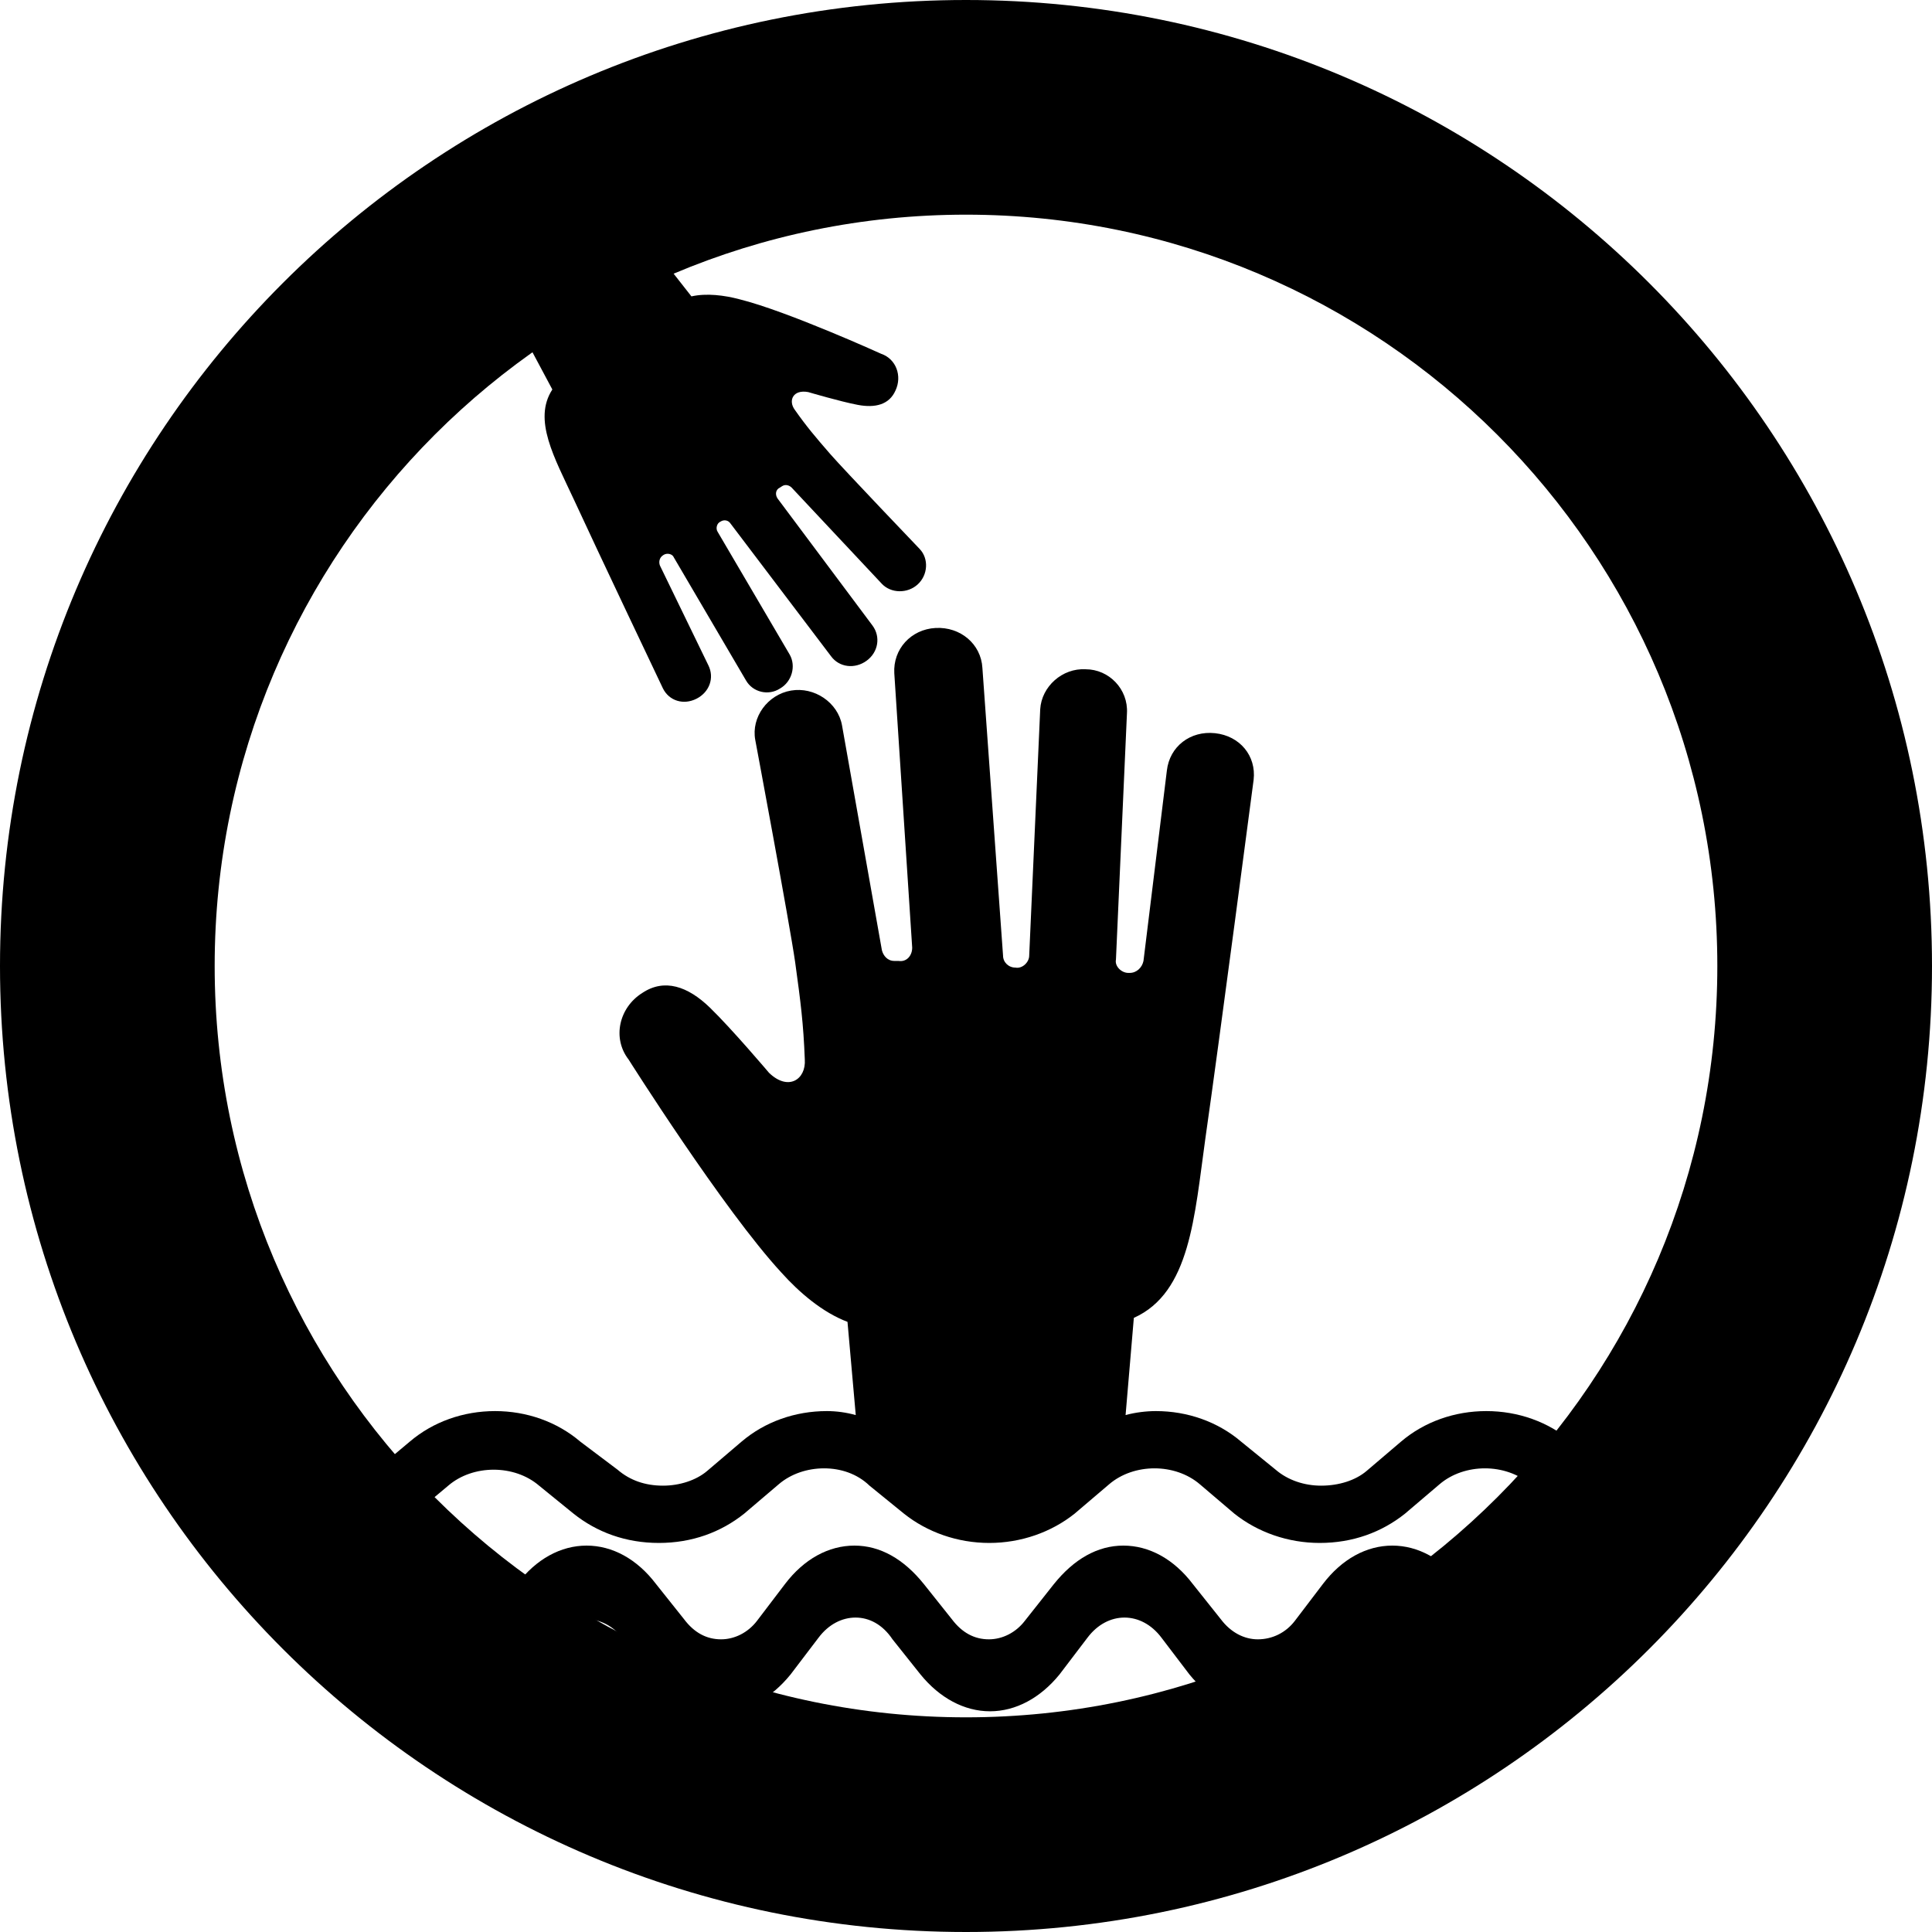 <?xml version="1.0" encoding="UTF-8"?>
<svg width="80px" height="80px" viewBox="0 0 80 80" version="1.1" xmlns="http://www.w3.org/2000/svg" xmlns:xlink="http://www.w3.org/1999/xlink">
    <!-- Generator: Sketch 61.2 (89653) - https://sketch.com -->
    <title>map_icons</title>
    <desc>Created with Sketch.</desc>
    <g id="Page-1" stroke="none" stroke-width="1" fill="none" fill-rule="evenodd">
        <g id="circle-stroked" fill="#000000" fill-rule="nonzero">
            <path d="M40,0 C62.092,0 80,17.908 80,40 C80,62.092 62.092,80 40,80 C17.908,80 0,62.092 0,40 C0,17.908 17.908,0 40,0 Z M40,8.889 C22.818,8.889 8.889,22.818 8.889,40 C8.889,57.182 22.818,71.111 40,71.111 C57.182,71.111 71.111,57.182 71.111,40 C71.111,22.818 57.182,8.889 40,8.889 Z" id="path8564-5-6-4"></path>
        </g>
        <g id="circle_flooding_helpassigned" transform="translate(9, 1)" fill="#000000" fill-rule="nonzero">
            <path d="M6.197,63 C6.482,63 6.767,62.89 6.995,62.669 L9.561,60.518 C10.074,60.077 10.758,59.857 11.442,59.857 C12.126,59.857 12.81,60.077 13.323,60.518 L14.748,61.676 C15.717,62.449 16.914,62.89 18.283,62.89 C19.651,62.89 20.848,62.449 21.817,61.676 L23.242,60.463 C23.755,60.022 24.439,59.801 25.123,59.801 C25.807,59.801 26.492,60.022 27.005,60.518 L28.43,61.676 C29.399,62.449 30.653,62.89 31.964,62.89 C33.275,62.89 34.53,62.449 35.499,61.676 L36.924,60.463 C37.437,60.022 38.121,59.801 38.805,59.801 C39.489,59.801 40.173,60.022 40.686,60.463 L42.111,61.676 C43.081,62.449 44.335,62.89 45.646,62.89 C47.014,62.89 48.211,62.449 49.18,61.676 L50.605,60.463 C51.119,60.022 51.803,59.801 52.487,59.801 C53.171,59.801 53.855,60.022 54.368,60.463 L56.933,62.614 C57.161,62.835 57.446,62.945 57.731,62.945 C58.073,62.945 58.472,62.779 58.7,62.504 C58.928,62.283 59.042,61.952 58.985,61.621 C58.985,61.29 58.814,61.015 58.529,60.794 L56.078,58.698 C55.109,57.871 53.855,57.43 52.544,57.43 C51.233,57.43 49.978,57.871 49.009,58.698 L47.584,59.912 C47.128,60.298 46.444,60.518 45.703,60.518 C45.019,60.518 44.335,60.298 43.822,59.857 L42.396,58.698 C41.427,57.871 40.173,57.43 38.862,57.43 C38.463,57.43 38.007,57.485 37.608,57.595 L37.95,53.57 C40.287,52.522 40.458,49.378 40.914,46.125 C41.484,42.154 42.91,31.29 42.91,31.29 C43.024,30.297 42.339,29.47 41.313,29.36 C40.287,29.249 39.432,29.911 39.318,30.904 L38.349,38.79 C38.292,39.066 38.064,39.286 37.779,39.286 L37.722,39.286 C37.437,39.286 37.152,39.011 37.209,38.735 L37.665,28.532 C37.722,27.54 36.924,26.713 35.955,26.713 C34.986,26.657 34.13,27.429 34.073,28.367 L33.617,38.569 C33.617,38.845 33.332,39.121 33.047,39.066 C32.762,39.066 32.534,38.845 32.534,38.569 L31.679,26.657 C31.622,25.665 30.767,24.948 29.741,25.003 C28.715,25.058 27.974,25.885 28.031,26.878 L28.772,38.239 C28.772,38.569 28.544,38.845 28.202,38.79 L28.031,38.79 C27.746,38.79 27.575,38.569 27.518,38.349 L25.865,29.029 C25.693,28.091 24.724,27.429 23.755,27.595 C22.786,27.76 22.102,28.698 22.273,29.635 C22.273,29.635 23.698,37.246 23.926,38.845 C24.154,40.5 24.268,41.382 24.325,42.871 C24.382,43.698 23.641,44.195 22.843,43.422 C22.843,43.422 21.304,41.603 20.392,40.72 C19.48,39.838 18.511,39.507 17.599,40.114 C16.629,40.72 16.344,41.989 17.028,42.871 C17.028,42.871 20.962,49.103 23.356,51.695 C24.097,52.522 25.066,53.349 26.093,53.735 L26.435,57.595 C26.036,57.485 25.636,57.43 25.237,57.43 C23.926,57.43 22.672,57.871 21.703,58.698 L20.278,59.912 C19.822,60.298 19.138,60.518 18.454,60.518 C17.713,60.518 17.085,60.298 16.572,59.857 L15.033,58.698 C14.064,57.871 12.81,57.43 11.499,57.43 C10.188,57.43 8.933,57.871 7.964,58.698 L5.399,60.849 C5.171,61.07 5,61.346 5,61.676 C5,62.007 5.057,62.338 5.285,62.559 C5.513,62.835 5.855,63 6.197,63 Z" id="Path"></path>
            <path d="M4.718,28.85 C4.884,28.85 5.051,28.787 5.184,28.659 L6.684,27.416 C6.984,27.161 7.383,27.034 7.783,27.034 C8.183,27.033 8.583,27.161 8.883,27.416 L9.716,28.085 C10.282,28.531 10.982,28.786 11.781,28.786 C12.581,28.786 13.281,28.53 13.847,28.084 L14.68,27.383 C14.98,27.128 15.38,27 15.78,27 C16.18,27 16.579,27.128 16.879,27.415 L17.712,28.084 C18.278,28.53 19.011,28.785 19.778,28.784 C20.544,28.784 21.277,28.529 21.844,28.083 L22.677,27.382 C22.977,27.127 23.376,26.999 23.776,26.999 C24.176,26.999 24.576,27.127 24.876,27.381 L25.708,28.082 C26.275,28.528 27.008,28.783 27.774,28.783 C28.574,28.783 29.274,28.528 29.84,28.082 L30.673,27.381 C30.973,27.126 31.373,26.998 31.773,26.998 C32.172,26.998 32.572,27.125 32.872,27.38 L34.371,28.623 C34.505,28.75 34.671,28.814 34.838,28.814 C35.038,28.814 35.271,28.718 35.404,28.559 C35.537,28.431 35.604,28.24 35.571,28.049 C35.571,27.858 35.471,27.699 35.304,27.571 L33.872,26.36 C33.305,25.882 32.573,25.628 31.806,25.628 C31.04,25.628 30.307,25.883 29.74,26.361 L28.907,27.062 C28.641,27.285 28.241,27.413 27.808,27.413 C27.408,27.413 27.008,27.286 26.708,27.031 L25.875,26.362 C25.309,25.884 24.576,25.629 23.81,25.629 C23.576,25.629 23.31,25.661 23.077,25.725 L23.277,23.398 C24.643,22.793 24.743,20.976 25.01,19.096 C25.344,16.801 26.178,10.523 26.178,10.523 C26.244,9.95 25.845,9.472 25.245,9.408 C24.645,9.344 24.145,9.727 24.079,10.3 L23.511,14.858 C23.478,15.017 23.345,15.144 23.178,15.144 L23.145,15.145 C22.978,15.145 22.812,14.985 22.845,14.826 L23.113,8.93 C23.146,8.357 22.68,7.879 22.113,7.879 C21.547,7.847 21.047,8.293 21.013,8.835 L20.746,14.731 C20.746,14.89 20.579,15.049 20.413,15.017 C20.246,15.017 20.113,14.89 20.113,14.731 L19.614,7.847 C19.581,7.274 19.081,6.859 18.482,6.891 C17.882,6.923 17.449,7.401 17.482,7.975 L17.914,14.54 C17.914,14.731 17.781,14.89 17.581,14.859 L17.481,14.859 C17.314,14.859 17.214,14.731 17.181,14.604 L16.216,9.218 C16.116,8.676 15.549,8.294 14.983,8.39 C14.416,8.485 14.017,9.027 14.116,9.569 C14.116,9.569 14.949,13.967 15.082,14.891 C15.215,15.847 15.282,16.357 15.315,17.217 C15.348,17.695 14.915,17.982 14.448,17.536 C14.448,17.536 13.549,16.484 13.016,15.975 C12.483,15.465 11.917,15.274 11.383,15.624 C10.817,15.975 10.65,16.708 11.05,17.218 C11.05,17.218 13.348,20.818 14.748,22.316 C15.181,22.794 15.747,23.272 16.347,23.495 L16.546,25.726 C16.313,25.662 16.08,25.63 15.847,25.63 C15.08,25.63 14.347,25.885 13.781,26.363 L12.948,27.065 C12.681,27.288 12.281,27.415 11.881,27.415 C11.448,27.415 11.082,27.288 10.782,27.033 L9.882,26.364 C9.316,25.886 8.583,25.631 7.817,25.631 C7.05,25.631 6.317,25.886 5.751,26.365 L4.251,27.608 C4.118,27.735 4.018,27.895 4.018,28.086 C4.018,28.277 4.051,28.468 4.185,28.596 C4.318,28.755 4.518,28.85 4.718,28.85 Z" id="Path" transform="translate(19.799, 17.87) rotate(147) translate(-19.799, -17.87) "></path>
            <path d="M51.529,64.594 C50.74,63.554 49.719,63 48.652,63 C47.585,63 46.564,63.554 45.775,64.594 L44.615,66.119 C44.244,66.604 43.687,66.881 43.084,66.881 C42.527,66.881 41.97,66.604 41.553,66.05 L40.393,64.594 C39.604,63.554 38.583,63 37.516,63 C36.449,63 35.474,63.554 34.639,64.594 L33.433,66.119 C33.061,66.604 32.504,66.881 31.948,66.881 C31.344,66.881 30.834,66.604 30.416,66.05 L29.256,64.594 C28.421,63.554 27.447,63 26.38,63 C25.312,63 24.292,63.554 23.503,64.594 L22.343,66.119 C21.971,66.604 21.415,66.881 20.858,66.881 C20.255,66.881 19.744,66.604 19.327,66.05 L18.167,64.594 C17.378,63.554 16.357,63 15.29,63 C14.222,63 13.202,63.554 12.413,64.594 L10.325,67.297 C10.139,67.574 10,67.921 10,68.337 C10,68.752 10.046,69.168 10.232,69.446 C10.418,69.792 10.696,70 11.021,70 C11.253,70 11.485,69.861 11.67,69.584 L13.758,66.881 C14.176,66.327 14.733,66.05 15.29,66.05 C15.847,66.05 16.403,66.327 16.821,66.881 L17.981,68.337 C18.77,69.307 19.744,69.861 20.858,69.861 C21.971,69.861 22.946,69.307 23.735,68.337 L24.895,66.812 C25.312,66.257 25.869,65.98 26.426,65.98 C26.983,65.98 27.54,66.257 27.957,66.881 L29.117,68.337 C29.906,69.307 30.927,69.861 31.994,69.861 C33.061,69.861 34.082,69.307 34.871,68.337 L36.031,66.812 C36.449,66.257 37.005,65.98 37.562,65.98 C38.119,65.98 38.676,66.257 39.093,66.812 L40.253,68.337 C41.042,69.307 42.063,69.861 43.13,69.861 C44.244,69.861 45.218,69.307 46.007,68.337 L47.167,66.812 C47.585,66.257 48.142,65.98 48.698,65.98 C49.255,65.98 49.812,66.257 50.23,66.812 L52.318,69.515 C52.503,69.792 52.735,69.931 52.967,69.931 C53.246,69.931 53.571,69.723 53.756,69.376 C53.942,69.099 54.035,68.683 53.988,68.267 C53.988,67.851 53.849,67.505 53.617,67.228 L51.529,64.594 Z" id="Path"></path>
        </g>
    </g>
</svg>